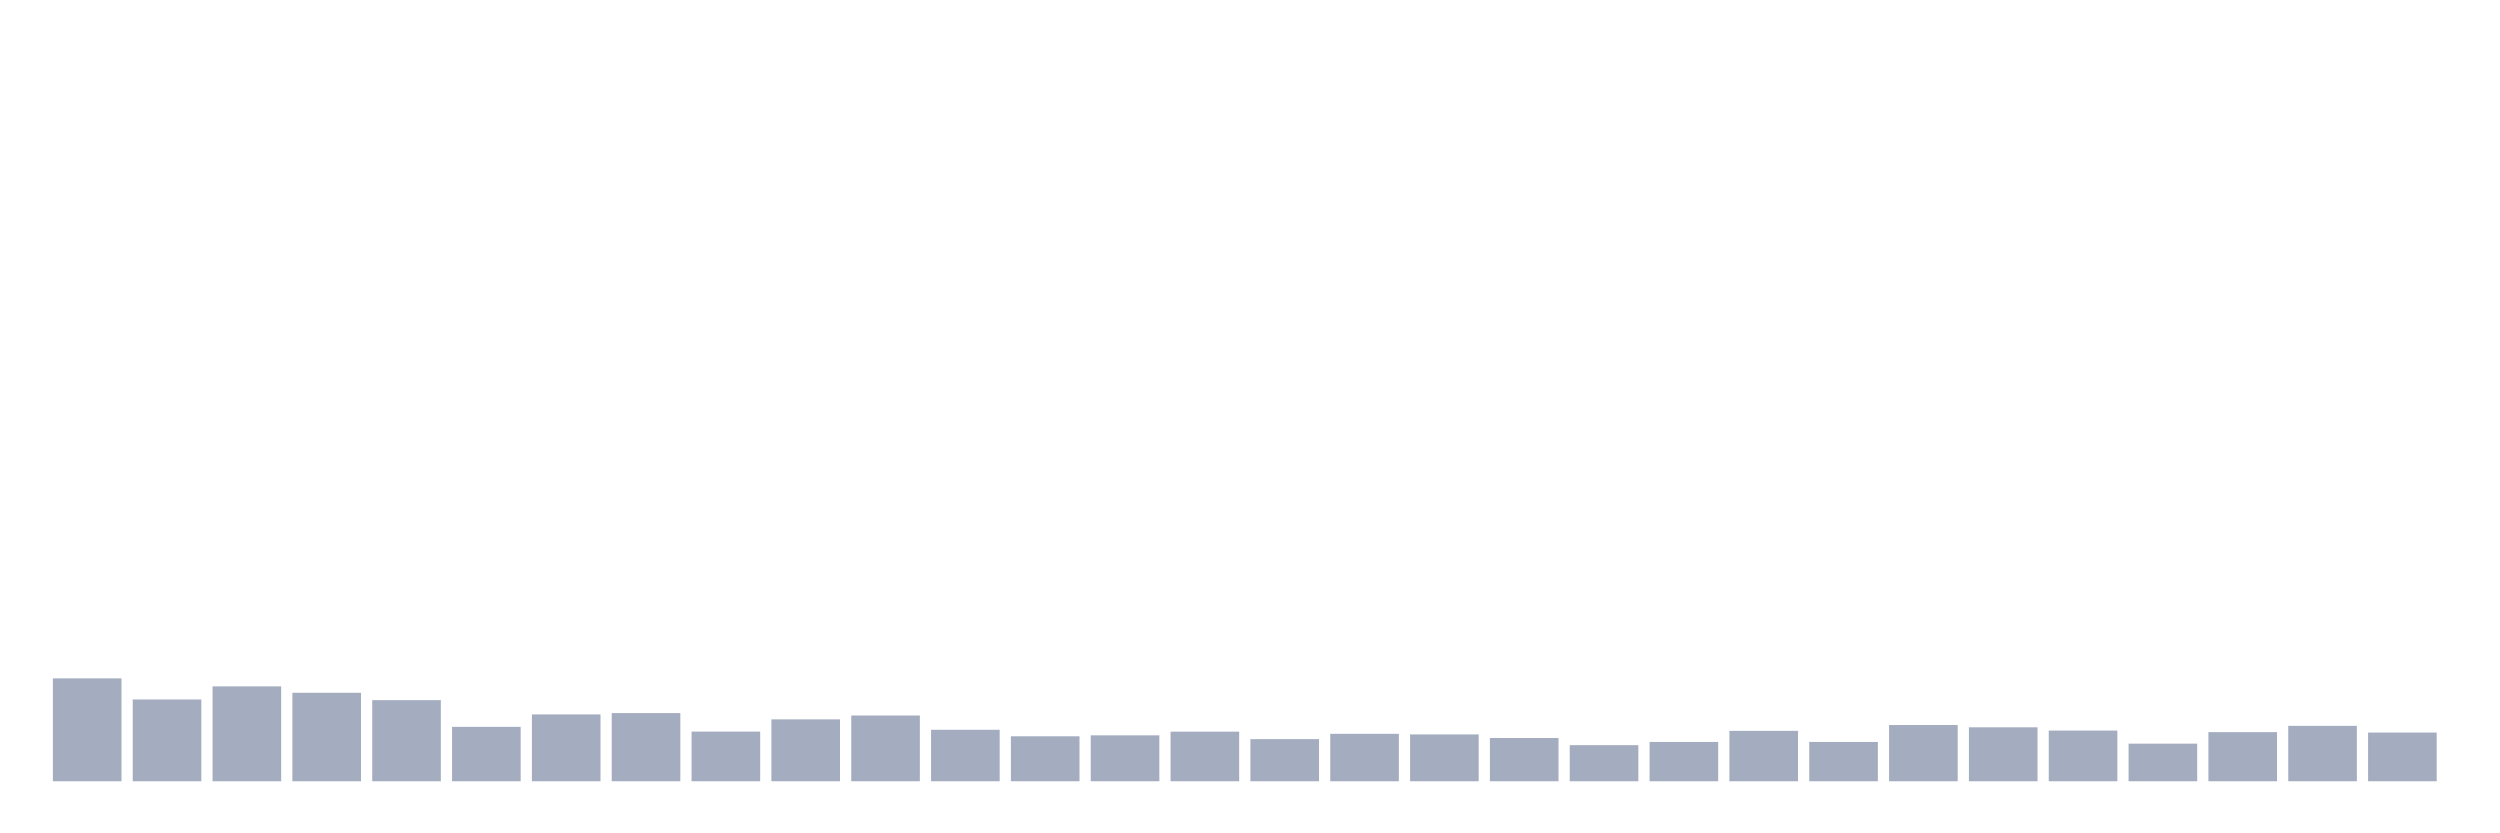 <svg xmlns="http://www.w3.org/2000/svg" viewBox="0 0 480 160"><g transform="translate(10,10)"><rect class="bar" x="0.153" width="13.175" y="120.248" height="19.752" fill="rgb(164,173,192)"></rect><rect class="bar" x="15.482" width="13.175" y="124.298" height="15.702" fill="rgb(164,173,192)"></rect><rect class="bar" x="30.81" width="13.175" y="121.787" height="18.213" fill="rgb(164,173,192)"></rect><rect class="bar" x="46.138" width="13.175" y="123.013" height="16.987" fill="rgb(164,173,192)"></rect><rect class="bar" x="61.466" width="13.175" y="124.425" height="15.575" fill="rgb(164,173,192)"></rect><rect class="bar" x="76.794" width="13.175" y="129.551" height="10.449" fill="rgb(164,173,192)"></rect><rect class="bar" x="92.123" width="13.175" y="127.168" height="12.832" fill="rgb(164,173,192)"></rect><rect class="bar" x="107.451" width="13.175" y="126.913" height="13.087" fill="rgb(164,173,192)"></rect><rect class="bar" x="122.779" width="13.175" y="130.465" height="9.535" fill="rgb(164,173,192)"></rect><rect class="bar" x="138.107" width="13.175" y="128.116" height="11.884" fill="rgb(164,173,192)"></rect><rect class="bar" x="153.436" width="13.175" y="127.376" height="12.624" fill="rgb(164,173,192)"></rect><rect class="bar" x="168.764" width="13.175" y="130.118" height="9.882" fill="rgb(164,173,192)"></rect><rect class="bar" x="184.092" width="13.175" y="131.368" height="8.632" fill="rgb(164,173,192)"></rect><rect class="bar" x="199.42" width="13.175" y="131.183" height="8.817" fill="rgb(164,173,192)"></rect><rect class="bar" x="214.748" width="13.175" y="130.477" height="9.523" fill="rgb(164,173,192)"></rect><rect class="bar" x="230.077" width="13.175" y="131.912" height="8.088" fill="rgb(164,173,192)"></rect><rect class="bar" x="245.405" width="13.175" y="130.893" height="9.107" fill="rgb(164,173,192)"></rect><rect class="bar" x="260.733" width="13.175" y="131.009" height="8.991" fill="rgb(164,173,192)"></rect><rect class="bar" x="276.061" width="13.175" y="131.692" height="8.308" fill="rgb(164,173,192)"></rect><rect class="bar" x="291.39" width="13.175" y="133.069" height="6.931" fill="rgb(164,173,192)"></rect><rect class="bar" x="306.718" width="13.175" y="132.456" height="7.544" fill="rgb(164,173,192)"></rect><rect class="bar" x="322.046" width="13.175" y="130.326" height="9.674" fill="rgb(164,173,192)"></rect><rect class="bar" x="337.374" width="13.175" y="132.456" height="7.544" fill="rgb(164,173,192)"></rect><rect class="bar" x="352.702" width="13.175" y="129.204" height="10.796" fill="rgb(164,173,192)"></rect><rect class="bar" x="368.031" width="13.175" y="129.644" height="10.356" fill="rgb(164,173,192)"></rect><rect class="bar" x="383.359" width="13.175" y="130.269" height="9.731" fill="rgb(164,173,192)"></rect><rect class="bar" x="398.687" width="13.175" y="132.78" height="7.22" fill="rgb(164,173,192)"></rect><rect class="bar" x="414.015" width="13.175" y="130.569" height="9.431" fill="rgb(164,173,192)"></rect><rect class="bar" x="429.344" width="13.175" y="129.366" height="10.634" fill="rgb(164,173,192)"></rect><rect class="bar" x="444.672" width="13.175" y="130.65" height="9.35" fill="rgb(164,173,192)"></rect></g></svg>